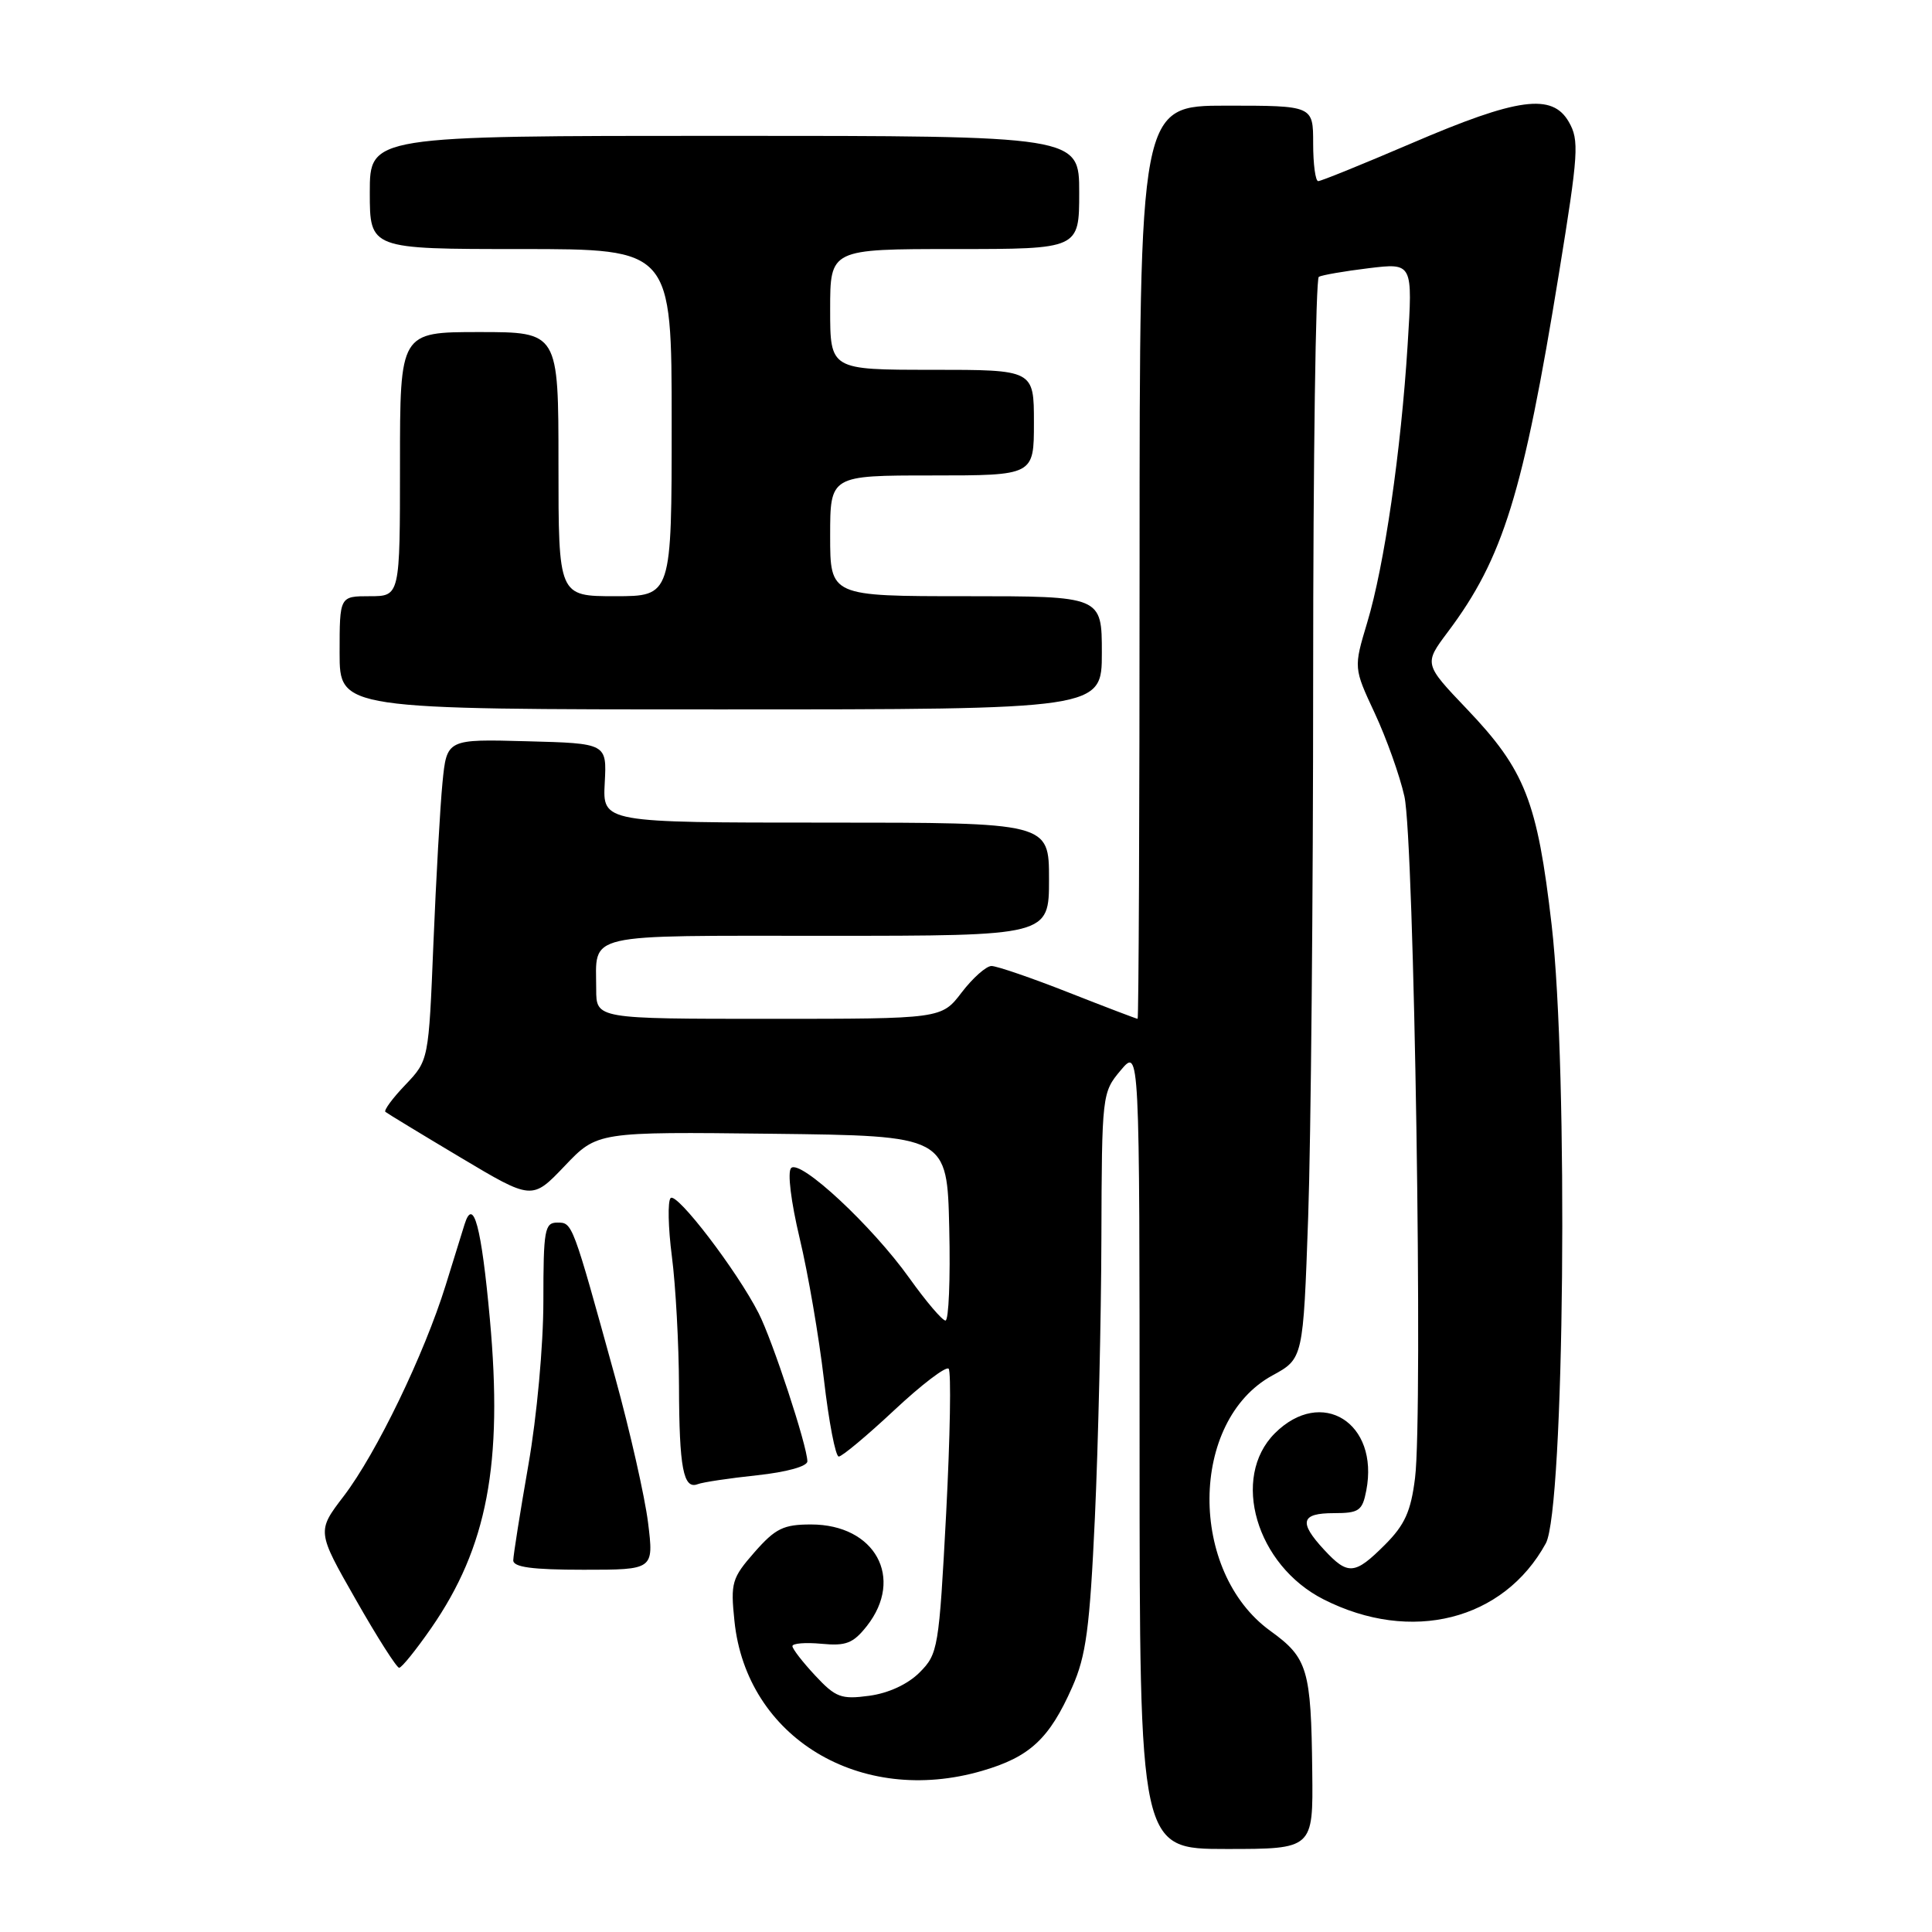 <?xml version="1.0" encoding="UTF-8" standalone="no"?>
<!DOCTYPE svg PUBLIC "-//W3C//DTD SVG 1.1//EN" "http://www.w3.org/Graphics/SVG/1.1/DTD/svg11.dtd" >
<svg xmlns="http://www.w3.org/2000/svg" xmlns:xlink="http://www.w3.org/1999/xlink" version="1.1" viewBox="0 0 256 256">
 <g >
 <path fill="currentColor"
d=" M 173.88 234.75 C 173.73 221.19 173.28 219.68 168.35 216.12 C 157.46 208.27 157.60 188.27 168.59 182.26 C 172.68 180.03 172.68 180.03 173.34 161.26 C 173.70 150.94 174.00 118.79 174.00 89.81 C 174.00 60.83 174.34 36.92 174.75 36.68 C 175.16 36.45 178.13 35.93 181.35 35.54 C 187.20 34.83 187.20 34.83 186.52 45.67 C 185.64 59.77 183.43 74.98 181.16 82.50 C 179.36 88.50 179.36 88.50 182.17 94.52 C 183.71 97.83 185.48 102.78 186.09 105.52 C 187.39 111.28 188.57 187.28 187.50 195.84 C 186.95 200.28 186.14 202.06 183.50 204.70 C 179.51 208.69 178.61 208.76 175.45 205.35 C 172.06 201.69 172.37 200.50 176.73 200.50 C 180.08 200.50 180.52 200.19 181.04 197.50 C 182.77 188.52 175.11 183.74 168.92 189.92 C 163.06 195.79 166.45 207.39 175.37 211.92 C 186.97 217.81 199.24 214.72 204.83 204.50 C 207.29 199.99 207.84 141.97 205.60 122.55 C 203.70 106.15 202.09 102.05 194.38 93.96 C 188.67 87.97 188.67 87.97 191.85 83.73 C 199.17 73.98 201.83 65.41 206.58 36.16 C 209.16 20.30 209.27 18.58 207.88 16.16 C 205.68 12.32 201.13 12.93 187.03 18.99 C 180.61 21.74 175.05 24.00 174.67 24.00 C 174.30 24.00 174.00 21.75 174.00 19.00 C 174.00 14.00 174.00 14.00 162.50 14.00 C 151.00 14.00 151.00 14.00 151.00 74.50 C 151.00 107.78 150.88 135.00 150.74 135.00 C 150.60 135.00 146.47 133.43 141.57 131.50 C 136.67 129.57 132.08 128.00 131.38 128.00 C 130.68 128.00 128.90 129.58 127.43 131.50 C 124.76 135.00 124.76 135.00 101.88 135.00 C 79.00 135.00 79.00 135.00 79.00 131.08 C 79.00 123.51 76.90 124.00 109.61 124.00 C 139.00 124.00 139.00 124.00 139.00 116.50 C 139.00 109.00 139.00 109.00 109.43 109.00 C 79.85 109.00 79.85 109.00 80.13 103.75 C 80.41 98.50 80.41 98.50 69.81 98.22 C 59.20 97.93 59.20 97.93 58.63 103.72 C 58.32 106.90 57.78 116.47 57.43 125.00 C 56.80 140.50 56.80 140.50 53.72 143.74 C 52.02 145.51 50.83 147.13 51.07 147.33 C 51.31 147.53 55.77 150.24 61.00 153.36 C 70.50 159.03 70.50 159.03 74.82 154.50 C 79.14 149.96 79.14 149.96 102.32 150.23 C 125.50 150.50 125.50 150.50 125.78 162.75 C 125.94 169.49 125.71 174.99 125.28 174.98 C 124.85 174.97 122.70 172.44 120.50 169.36 C 115.54 162.41 106.03 153.57 104.83 154.77 C 104.32 155.28 104.80 159.20 105.96 164.08 C 107.07 168.71 108.51 177.11 109.17 182.75 C 109.82 188.39 110.71 193.00 111.14 193.00 C 111.57 193.00 114.88 190.24 118.49 186.86 C 122.10 183.48 125.34 181.01 125.70 181.36 C 126.05 181.72 125.90 190.35 125.37 200.54 C 124.42 218.43 124.30 219.15 121.85 221.61 C 120.28 223.18 117.72 224.36 115.17 224.70 C 111.47 225.20 110.73 224.93 108.02 222.02 C 106.36 220.24 105.00 218.49 105.00 218.12 C 105.00 217.75 106.74 217.61 108.86 217.81 C 112.10 218.12 113.05 217.75 114.86 215.46 C 119.86 209.10 115.96 202.00 107.47 202.00 C 103.81 202.00 102.75 202.52 99.98 205.67 C 96.97 209.11 96.79 209.71 97.32 214.81 C 98.91 230.23 113.98 239.35 130.12 234.65 C 136.46 232.81 139.05 230.40 142.08 223.54 C 143.91 219.41 144.40 215.77 145.08 201.06 C 145.52 191.40 145.91 174.79 145.94 164.14 C 146.00 145.00 146.03 144.76 148.50 141.82 C 151.00 138.85 151.00 138.85 151.00 191.92 C 151.00 245.00 151.00 245.00 162.50 245.00 C 174.00 245.00 174.00 245.00 173.88 234.75 Z  M 57.13 215.74 C 64.56 205.02 66.66 193.98 64.91 174.79 C 63.79 162.49 62.72 158.49 61.55 162.25 C 61.33 162.94 60.21 166.55 59.06 170.28 C 56.21 179.46 49.88 192.56 45.55 198.24 C 41.98 202.91 41.98 202.91 47.14 211.95 C 49.97 216.93 52.56 220.99 52.89 220.99 C 53.23 220.98 55.13 218.62 57.13 215.74 Z  M 85.87 201.75 C 85.44 198.31 83.48 189.65 81.51 182.50 C 75.82 161.88 75.87 162.00 73.84 162.00 C 72.17 162.00 72.00 162.96 72.00 172.38 C 72.00 178.26 71.14 187.68 70.01 194.13 C 68.92 200.38 68.02 206.06 68.01 206.75 C 68.00 207.66 70.53 208.00 77.32 208.00 C 86.64 208.00 86.64 208.00 85.87 201.75 Z  M 100.33 195.48 C 104.23 195.06 106.99 194.30 106.98 193.63 C 106.96 191.58 102.35 177.57 100.52 174.00 C 97.64 168.35 89.67 157.93 88.86 158.75 C 88.46 159.16 88.53 162.65 89.03 166.50 C 89.53 170.35 89.95 178.08 89.97 183.67 C 90.00 194.53 90.55 197.39 92.45 196.66 C 93.11 196.40 96.65 195.87 100.33 195.48 Z  M 146.00 86.50 C 146.00 79.00 146.00 79.00 128.00 79.00 C 110.00 79.00 110.00 79.00 110.00 71.00 C 110.00 63.00 110.00 63.00 123.50 63.00 C 137.00 63.00 137.00 63.00 137.00 56.00 C 137.00 49.00 137.00 49.00 123.50 49.00 C 110.00 49.00 110.00 49.00 110.00 41.00 C 110.00 33.00 110.00 33.00 126.50 33.00 C 143.00 33.00 143.00 33.00 143.00 25.50 C 143.00 18.00 143.00 18.00 96.00 18.00 C 49.00 18.00 49.00 18.00 49.00 25.50 C 49.00 33.00 49.00 33.00 69.00 33.00 C 89.00 33.00 89.00 33.00 89.00 56.00 C 89.00 79.00 89.00 79.00 81.50 79.00 C 74.00 79.00 74.00 79.00 74.00 61.50 C 74.00 44.00 74.00 44.00 63.50 44.00 C 53.00 44.00 53.00 44.00 53.00 61.50 C 53.00 79.00 53.00 79.00 49.00 79.00 C 45.00 79.00 45.00 79.00 45.00 86.50 C 45.00 94.00 45.00 94.00 95.50 94.00 C 146.00 94.00 146.00 94.00 146.00 86.50 Z "/>
</g>
</svg>
